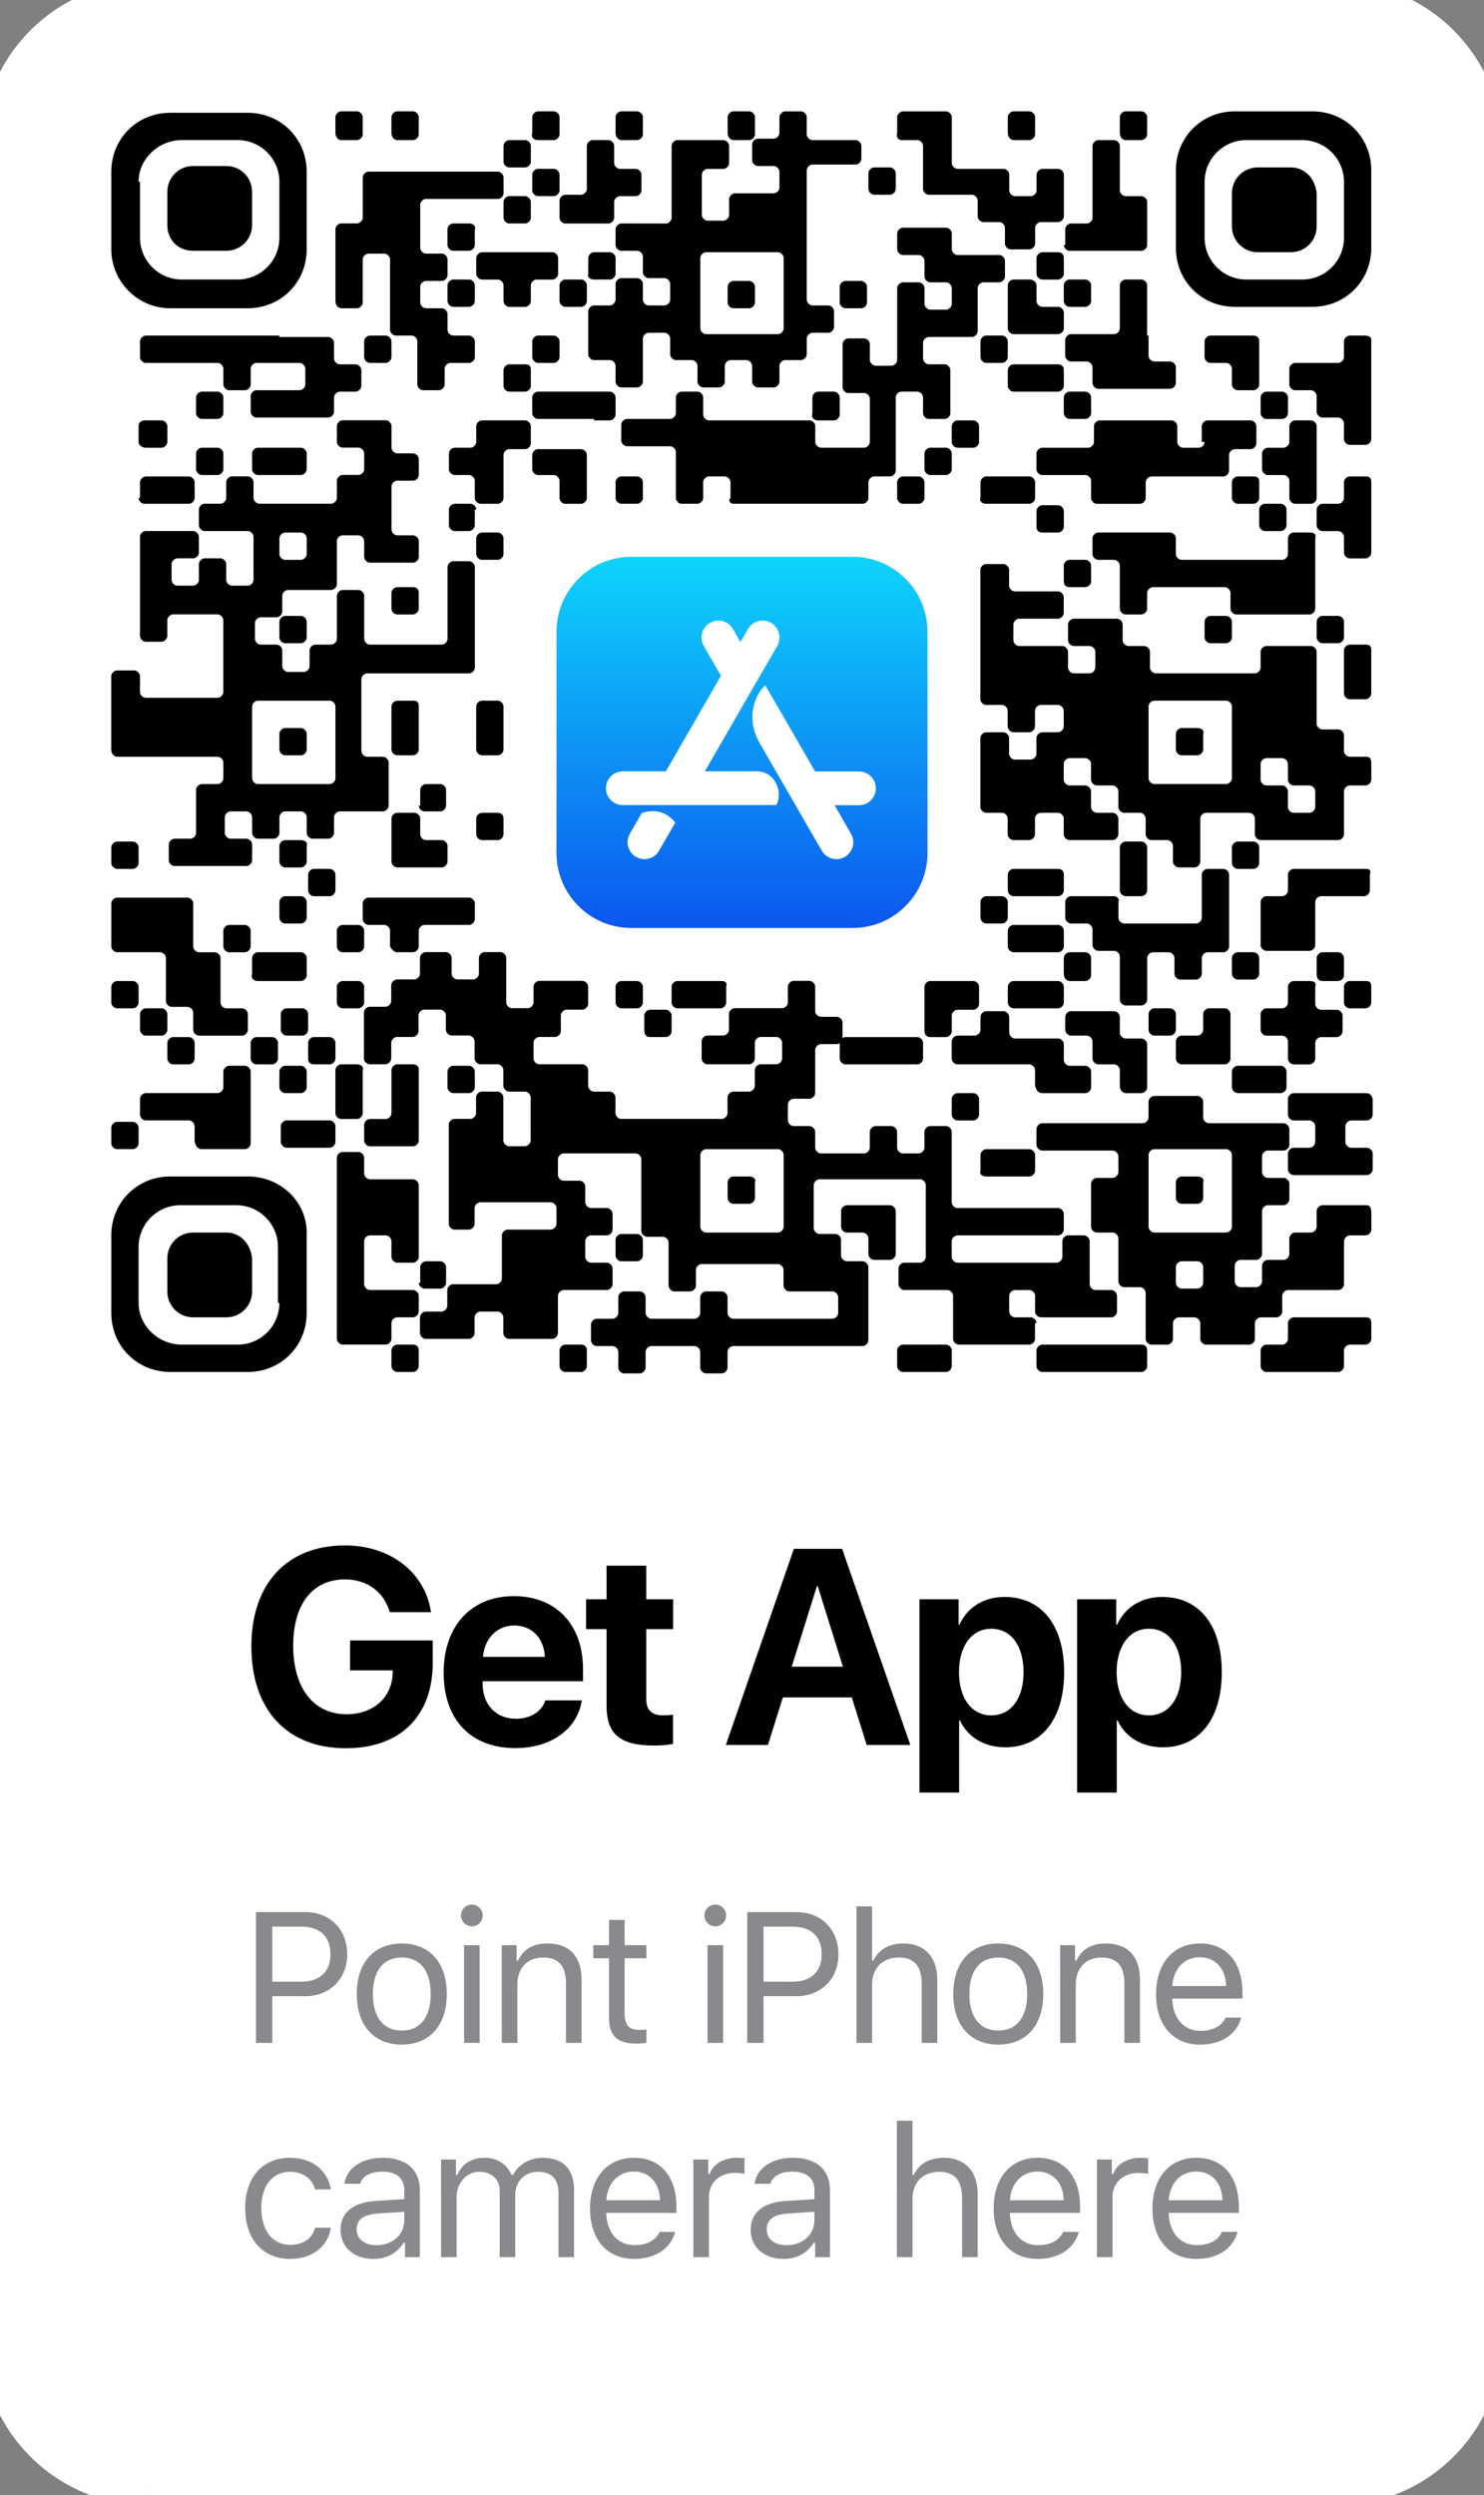 <svg fill="none" height="163" viewBox="0 0 97 163" width="97" xmlns="http://www.w3.org/2000/svg" xmlns:xlink="http://www.w3.org/1999/xlink"><rect x="0" y="0" width="97" height="163" fill="#808080" stroke="none"/><linearGradient id="a" gradientUnits="userSpaceOnUse" x1="48.498" x2="48.498" y1="36.375" y2="60.625"><stop offset="0" stop-color="#0ed4fc"/><stop offset="1" stop-color="#0c57ef"/></linearGradient><path d="m0 9.7c0-5.357 4.343-9.7 9.7-9.7h77.6c5.357 0 9.7 4.343 9.7 9.7v143.075c0 5.357-4.343 9.7-9.7 9.7h-77.6c-5.357 0-9.7-4.343-9.7-9.7z" fill="#fff"/><path d="m28.284 108.618v-1.447h-5.399v1.954h2.788l-.009.204c-.053 1.589-1.27 2.664-3.019 2.664-2.131 0-3.481-1.696-3.481-4.476 0-2.726 1.27-4.334 3.384-4.334 1.448 0 2.54.8 2.931 2.141h2.691c-.382-2.594-2.638-4.361-5.63-4.361-3.765 0-6.11 2.487-6.11 6.59 0 4.165 2.345 6.66 6.172 6.66 3.57 0 5.684-2.105 5.684-5.595zm7.365 2.469c-.24.728-.968 1.199-1.918 1.199-1.323 0-2.185-.932-2.185-2.291v-.16h6.563v-.79c0-2.895-1.749-4.769-4.52-4.769-2.815 0-4.591 1.971-4.591 5.008 0 3.046 1.758 4.92 4.689 4.92 2.353 0 4.058-1.252 4.343-3.117zm-2.034-4.893c1.155 0 1.945.835 1.998 2.051h-4.041c.089-1.19.906-2.051 2.042-2.051zm6.033-3.908v2.194h-1.341v1.954h1.341v5c0 1.856.87 2.602 3.108 2.602.524 0 .968-.045 1.234-.107v-1.909c-.16.026-.4.044-.63.044-.764 0-1.119-.346-1.119-1.075v-4.555h1.758v-1.954h-1.758v-2.194zm17.003 11.714h2.851l-4.458-12.815h-3.153l-4.449 12.815h2.753l.977-3.108h4.503zm-3.259-10.364h.062l1.643 5.249h-3.348zm12.267.693c-1.377 0-2.433.693-2.948 1.812h-.053v-1.661h-2.558v12.628h2.593v-4.707h.053c.506 1.075 1.572 1.75 2.957 1.75 2.38 0 3.854-1.847 3.854-4.911 0-3.073-1.483-4.911-3.899-4.911zm-.87 7.735c-1.27 0-2.105-1.101-2.105-2.824 0-1.705.835-2.833 2.105-2.833 1.297 0 2.114 1.11 2.114 2.833 0 1.732-.817 2.824-2.114 2.824zm11.174-7.735c-1.377 0-2.433.693-2.948 1.812h-.053v-1.661h-2.558v12.628h2.593v-4.707h.053c.506 1.075 1.572 1.75 2.957 1.75 2.38 0 3.854-1.847 3.854-4.911 0-3.073-1.483-4.911-3.899-4.911zm-.87 7.735c-1.27 0-2.105-1.101-2.105-2.824 0-1.705.835-2.833 2.105-2.833 1.297 0 2.114 1.11 2.114 2.833 0 1.732-.817 2.824-2.114 2.824z" fill="#000"/><path d="m16.733 124.919v8.543h1.066v-3.049h2.149c1.605 0 2.747-1.13 2.747-2.729 0-1.628-1.119-2.765-2.735-2.765zm1.066.948h1.883c1.237 0 1.918.645 1.918 1.817 0 1.131-.705 1.782-1.918 1.782h-1.883zm8.463 7.708c1.818 0 2.942-1.255 2.942-3.304 0-2.054-1.125-3.303-2.942-3.303s-2.942 1.249-2.942 3.303c0 2.049 1.125 3.304 2.942 3.304zm0-.918c-1.208 0-1.889-.876-1.889-2.386 0-1.515.681-2.386 1.889-2.386s1.889.871 1.889 2.386c0 1.51-.681 2.386-1.889 2.386zm4.579-6.808c.391 0 .711-.32.711-.711 0-.39-.32-.71-.711-.71-.391 0-.71.32-.71.71 0 .391.32.711.71.711zm-.509 7.613h1.018v-6.382h-1.018zm2.466 0h1.018v-3.777c0-1.119.657-1.8 1.675-1.8 1.018 0 1.504.545 1.504 1.694v3.883h1.018v-4.132c0-1.516-.799-2.362-2.232-2.362-.977 0-1.599.414-1.918 1.119h-.095v-1.007h-.971zm7.012-8.034v1.652h-1.03v.853h1.03v3.872c0 1.219.527 1.705 1.841 1.705.201 0 .397-.024.598-.059v-.859c-.189.018-.29.024-.474.024-.663 0-.947-.32-.947-1.072v-3.611h1.421v-.853h-1.421v-1.652zm6.944.421c.391 0 .71-.32.71-.711 0-.39-.32-.71-.71-.71-.391 0-.711.32-.711.71 0 .391.32.711.711.711zm-.509 7.613h1.018v-6.382h-1.018zm2.596-8.543v8.543h1.066v-3.049h2.149c1.604 0 2.747-1.13 2.747-2.729 0-1.628-1.119-2.765-2.735-2.765zm1.066.948h1.883c1.237 0 1.918.645 1.918 1.817 0 1.131-.705 1.782-1.918 1.782h-1.883zm6.077 7.595h1.018v-3.777c0-1.077.628-1.8 1.77-1.8.965 0 1.474.563 1.474 1.694v3.883h1.018v-4.132c0-1.498-.853-2.362-2.202-2.362-.977 0-1.646.414-1.966 1.119h-.095v-3.541h-1.018zm9.268.113c1.817 0 2.942-1.255 2.942-3.304 0-2.054-1.125-3.303-2.942-3.303-1.818 0-2.942 1.249-2.942 3.303 0 2.049 1.125 3.304 2.942 3.304zm0-.918c-1.208 0-1.889-.876-1.889-2.386 0-1.515.681-2.386 1.889-2.386 1.208 0 1.889.871 1.889 2.386 0 1.51-.681 2.386-1.889 2.386zm4.046.805h1.018v-3.777c0-1.119.657-1.8 1.675-1.8s1.504.545 1.504 1.694v3.883h1.018v-4.132c0-1.516-.799-2.362-2.232-2.362-.977 0-1.599.414-1.918 1.119h-.095v-1.007h-.971zm10.813-1.651c-.266.562-.823.864-1.646.864-1.083 0-1.788-.799-1.841-2.06v-.048h4.588v-.39c0-1.984-1.048-3.209-2.771-3.209-1.752 0-2.877 1.302-2.877 3.309 0 2.019 1.107 3.298 2.877 3.298 1.397 0 2.392-.675 2.688-1.764zm-1.681-3.943c1.012 0 1.687.746 1.711 1.876h-3.517c.077-1.13.787-1.876 1.806-1.876zm-56.803 15.166c-.178-1.137-1.125-2.066-2.676-2.066-1.788 0-2.925 1.29-2.925 3.28 0 2.03 1.143 3.327 2.931 3.327 1.533 0 2.487-.864 2.67-2.037h-1.03c-.19.723-.787 1.119-1.646 1.119-1.137 0-1.871-.935-1.871-2.409 0-1.445.722-2.363 1.871-2.363.918 0 1.48.515 1.646 1.149zm2.785 4.541c.853 0 1.551-.373 1.966-1.054h.095v.941h.971v-4.369c0-1.326-.87-2.125-2.427-2.125-1.362 0-2.368.675-2.504 1.699h1.03c.142-.503.675-.793 1.439-.793.953 0 1.445.432 1.445 1.219v.58l-1.841.113c-1.486.089-2.327.746-2.327 1.888 0 1.167.918 1.901 2.155 1.901zm.19-.894c-.74 0-1.291-.379-1.291-1.03 0-.64.426-.977 1.397-1.042l1.717-.113v.586c0 .912-.776 1.599-1.823 1.599zm4.23.781h1.018v-3.954c0-.9.645-1.623 1.48-1.623.805 0 1.332.486 1.332 1.244v4.333h1.018v-4.102c0-.812.592-1.475 1.48-1.475.9 0 1.344.462 1.344 1.404v4.173h1.018v-4.41c0-1.338-.728-2.084-2.031-2.084-.882 0-1.61.444-1.954 1.119h-.095c-.296-.663-.9-1.119-1.764-1.119-.853 0-1.492.408-1.782 1.119h-.095v-1.007h-.971zm14.283-1.651c-.266.562-.823.864-1.646.864-1.083 0-1.788-.799-1.841-2.06v-.048h4.588v-.39c0-1.984-1.048-3.209-2.771-3.209-1.752 0-2.877 1.302-2.877 3.309 0 2.019 1.107 3.298 2.877 3.298 1.397 0 2.392-.675 2.688-1.764zm-1.681-3.943c1.012 0 1.687.746 1.711 1.876h-3.517c.077-1.13.787-1.876 1.806-1.876zm3.886 5.594h1.018v-3.954c0-.9.705-1.552 1.675-1.552.201 0 .568.036.651.06v-1.019c-.13-.017-.343-.029-.509-.029-.847 0-1.581.438-1.77 1.059h-.095v-.947h-.971zm5.899.113c.853 0 1.551-.373 1.966-1.054h.095v.941h.971v-4.369c0-1.326-.87-2.125-2.427-2.125-1.362 0-2.368.675-2.504 1.699h1.03c.142-.503.675-.793 1.439-.793.953 0 1.445.432 1.445 1.219v.58l-1.841.113c-1.486.089-2.327.746-2.327 1.888 0 1.167.918 1.901 2.155 1.901zm.189-.894c-.74 0-1.291-.379-1.291-1.03 0-.64.426-.977 1.397-1.042l1.717-.113v.586c0 .912-.776 1.599-1.823 1.599zm7.216.781h1.018v-3.777c0-1.077.628-1.8 1.77-1.8.965 0 1.474.563 1.474 1.694v3.883h1.018v-4.132c0-1.498-.853-2.362-2.202-2.362-.977 0-1.646.414-1.966 1.119h-.095v-3.541h-1.018zm10.873-1.651c-.266.562-.823.864-1.646.864-1.083 0-1.788-.799-1.841-2.06v-.048h4.588v-.39c0-1.984-1.048-3.209-2.771-3.209-1.752 0-2.877 1.302-2.877 3.309 0 2.019 1.107 3.298 2.877 3.298 1.397 0 2.392-.675 2.688-1.764zm-1.681-3.943c1.012 0 1.687.746 1.711 1.876h-3.517c.077-1.13.787-1.876 1.806-1.876zm3.886 5.594h1.018v-3.954c0-.9.705-1.552 1.675-1.552.201 0 .568.036.651.06v-1.019c-.13-.017-.343-.029-.509-.029-.847 0-1.581.438-1.77 1.059h-.095v-.947h-.971zm8.173-1.651c-.266.562-.823.864-1.646.864-1.083 0-1.788-.799-1.841-2.06v-.048h4.588v-.39c0-1.984-1.048-3.209-2.771-3.209-1.752 0-2.877 1.302-2.877 3.309 0 2.019 1.107 3.298 2.877 3.298 1.397 0 2.392-.675 2.688-1.764zm-1.681-3.943c1.012 0 1.687.746 1.711 1.876h-3.517c.077-1.13.787-1.876 1.806-1.876z" fill="#3c3c43" fill-opacity=".6"/><g fill="#000"><path d="m22.3 9.153h1.033c.188 0 .376-.188.376-.376v-1.127c0-.188-.188-.376-.376-.376h-1.033c-.188 0-.376.188-.376.376v1.033c0 .282.188.47.376.47z"/><path d="m25.962 9.153h1.033c.188 0 .376-.188.376-.376v-1.127c0-.188-.188-.376-.376-.376h-1.033c-.188 0-.376.188-.376.376v1.033c0 .282.188.47.376.47z"/><path d="m35.165 9.153h1.033c.188 0 .376-.188.376-.376v-1.127c0-.188-.188-.376-.376-.376h-1.033c-.188 0-.376.188-.376.376v1.033c-.094.282.094.47.376.47z"/><path d="m40.612 9.153h1.033c.188 0 .376-.188.376-.376v-1.127c0-.188-.188-.376-.376-.376h-1.033c-.188 0-.376.188-.376.376v1.033c0 .282.188.47.376.47z"/><path d="m47.937 9.153h1.033c.188 0 .376-.188.376-.376v-1.127c0-.188-.188-.376-.376-.376h-1.033c-.188 0-.376.188-.376.376v1.033c0 .282.188.47.376.47z"/><path d="m58.924 9.153h1.033c.188 0 .376.188.376.376v1.409 1.409c0 .188.188.376.376.376h1.409 1.409c.188 0 .376.188.376.376v1.033c0 .188.188.376.376.376h1.033c.188 0 .376.188.376.376v1.033c0 .188.188.376.376.376h1.221c.188 0 .376-.188.376-.376v-1.033c0-.188.188-.376.376-.376h1.127c.188 0 .376-.188.376-.376v-1.315-.376-1.033c0-.188-.188-.376-.376-.376h-1.033c-.188 0-.376.188-.376.376v1.033c0 .188-.188.376-.376.376h-1.033c-.188 0-.376-.188-.376-.376v-1.033c0-.188-.188-.376-.376-.376h-1.409-1.596c-.188 0-.376-.188-.376-.376v-1.502-1.502c0-.188-.188-.376-.376-.376h-1.409-.376-1.033c-.188 0-.376.188-.376.376v1.033c-.094.282.094.47.282.47z"/><path d="m66.249 9.153h1.033c.188 0 .376-.188.376-.376v-1.127c0-.188-.188-.376-.376-.376h-1.033c-.188 0-.376.188-.376.376v1.033c0 .282.188.47.376.47z"/><path d="m73.573 9.153h1.033c.188 0 .376-.188.376-.376v-1.127c0-.188-.188-.376-.376-.376h-1.033c-.188 0-.376.188-.376.376v1.033c0 .282.188.47.376.47z"/><path d="m33.288 10.939h1.033c.188 0 .376-.188.376-.376v-1.033c0-.188-.188-.376-.376-.376h-1.033c-.188 0-.376.188-.376.376v1.033c0 .188.188.376.376.376z"/><path d="m36.198 12.814c.188 0 .376-.188.376-.376v-1.033c0-.188-.188-.376-.376-.376h-1.033c-.188 0-.376.188-.376.376v1.033c0 .188.188.376.376.376z"/><path d="m56.764 12.346c0 .188.188.376.376.376h1.033c.188 0 .376-.188.376-.376v-1.033c0-.188-.188-.376-.376-.376h-1.033c-.188 0-.376.188-.376.376z"/><path d="m34.321 14.6c.188 0 .376-.188.376-.376v-1.033c0-.188-.188-.376-.376-.376h-1.033c-.188 0-.376.188-.376.376v1.033c0 .188.188.376.376.376z"/><path d="m36.574 14.226c0 .188.188.376.376.376h1.409 1.409c.188 0 .376-.188.376-.376v-1.033c0-.188.188-.376.376-.376h1.033c.188 0 .376-.188.376-.376v-1.033c0-.188-.188-.376-.376-.376h-1.033c-.188 0-.376-.188-.376-.376v-1.127c0-.188-.188-.376-.376-.376h-1.033c-.188 0-.376.188-.376.376v1.409 1.409c0 .188-.188.376-.376.376h-1.033c-.188 0-.376.188-.376.376z"/><path d="m30.657 14.599h-1.033c-.188 0-.376.188-.376.376v1.033c0 .188.188.376.376.376h1.033c.188 0 .376-.188.376-.376v-1.033c.094-.188-.094-.376-.376-.376z"/><path d="m41.645 14.6h-1.033c-.188 0-.376.188-.376.376v1.033c0 .188.188.376.376.376h1.033c.188 0 .376.188.376.376v1.033c0 .188.188.376.376.376h1.033c.188 0 .376.188.376.376v1.033c0 .188-.188.376-.376.376h-1.033c-.188 0-.376-.188-.376-.376v-1.033c0-.188-.188-.376-.376-.376h-1.033c-.188 0-.376.188-.376.376v1.033c0 .188-.188.376-.376.376h-1.033c-.188 0-.376.188-.376.376v1.409 1.409c0 .188.188.376.376.376h1.033c.188 0 .376.188.376.376v1.033c0 .188.188.376.376.376h1.033c.188 0 .376-.188.376-.376v-1.409-1.409c0-.188.188-.376.376-.376h1.033c.188 0 .376.188.376.376v1.033c0 .188.188.376.376.376h1.033c.188 0 .376.188.376.376v1.033c0 .188.188.376.376.376h1.033c.188 0 .376-.188.376-.376v-1.033c0-.188.188-.376.376-.376h1.033c.188 0 .376.188.376.376v1.033c0 .188.188.376.376.376h1.033c.188 0 .376-.188.376-.376v-1.033c0-.188.188-.376.376-.376h1.033c.188 0 .376-.188.376-.376v-1.033c0-.188.188-.376.376-.376h1.033c.188 0 .376-.188.376-.376v-1.033c0-.188-.188-.376-.376-.376h-1.033c-.188 0-.376-.188-.376-.376v-1.409-1.878-1.878-1.878-1.409c0-.188.188-.376.376-.376h1.409.376 1.033c.188 0 .376-.188.376-.376v-.845c0-.188-.188-.376-.376-.376h-1.409-1.409c-.188 0-.376-.188-.376-.376v-1.127c0-.188-.188-.376-.376-.376h-1.033c-.188 0-.376.188-.376.376v1.033c0 .188-.188.376-.376.376h-1.033c-.188 0-.376.188-.376.376v1.033c0 .188.188.376.376.376h1.033c.188 0 .376.188.376.376v1.033c0 .188-.188.376-.376.376h-1.127-1.409c-.188 0-.376.188-.376.376v1.033c0 .188-.188.376-.376.376h-1.033c-.188 0-.376-.188-.376-.376v-1.221-1.409c0-.188.188-.376.376-.376h1.033c.188 0 .376-.188.376-.376v-1.127c0-.188-.188-.376-.376-.376h-1.597-1.409c-.188 0-.376.188-.376.376v1.409 1.878 1.409c0 .188-.188.376-.376.376h-1.409zm5.916 1.878h1.878 1.409c.188 0 .376.188.376.376v1.409 1.784 1.409c0 .188-.188.376-.376.376h-1.409-1.878-1.409c-.188 0-.376-.188-.376-.376v-1.409-1.784-1.409c0-.188.188-.376.376-.376z"/><path d="m69.535 16.01c0 .188.188.376.376.376h1.409 1.878 1.409c.188 0 .376-.188.376-.376v-1.409-1.409c0-.188-.188-.376-.376-.376h-1.033c-.188 0-.376-.188-.376-.376v-1.502-.376-1.033c0-.188-.188-.376-.376-.376h-1.033c-.188 0-.376.188-.376.376v1.409 1.878 1.409c0 .188-.188.376-.376.376h-1.033c-.188 0-.376.188-.376.376v1.033z"/><path d="m32.536 16.479h-1.033c-.188 0-.376.188-.376.376v1.033c0 .188.188.376.376.376h1.033c.188 0 .376.188.376.376v1.033c0 .188.188.376.376.376h1.033c.188 0 .376-.188.376-.376v-1.033c0-.188.188-.376.376-.376h1.033c.188 0 .376-.188.376-.376v-1.033c0-.188-.188-.376-.376-.376h-1.409-1.784z"/><path d="m38.828 18.263h1.033c.188 0 .376-.188.376-.376v-1.033c0-.188-.188-.376-.376-.376h-1.033c-.188 0-.376.188-.376.376v1.033c-.094.188.094.376.376.376z"/><path d="m69.16 16.479h-1.033c-.188 0-.376.188-.376.376v1.033c0 .188.188.376.376.376h1.033c.188 0 .376-.188.376-.376v-1.033c0-.282-.188-.376-.376-.376z"/><path d="m22.3 20.14h1.033c.188 0 .376-.188.376-.376v-1.409-1.409c0-.188.188-.376.376-.376h1.033c.188 0 .376.188.376.376v1.409 1.784 1.409c0 .188.188.376.376.376h1.033c.188 0 .376.188.376.376v1.409 1.409c0 .188.188.376.376.376h1.033c.188 0 .376-.188.376-.376v-1.033c0-.188.188-.376.376-.376h1.221c.188 0 .376-.188.376-.376v-1.033c0-.188-.188-.376-.376-.376h-1.033c-.188 0-.376-.188-.376-.376v-1.033c0-.188-.188-.376-.376-.376h-1.033c-.188 0-.376-.188-.376-.376v-1.033c0-.188.188-.376.376-.376h1.033c.188 0 .376-.188.376-.376v-1.033c0-.188-.188-.376-.376-.376h-1.033c-.188 0-.376-.188-.376-.376v-1.409-1.409c0-.188.188-.376.376-.376h1.409 1.878.376 1.033c.188 0 .376-.188.376-.376v-1.033c0-.188-.188-.376-.376-.376h-1.409-1.878-1.878-1.878-1.409c-.188 0-.376.188-.376.376v1.221 1.409c0 .188-.188.376-.376.376h-1.033c-.188 0-.376.188-.376.376v1.409 1.878 1.409c0 .282.188.469.376.469z"/><path d="m29.249 19.67c0 .188.188.376.376.376h1.033c.188 0 .376-.188.376-.376v-1.033c0-.188-.188-.376-.376-.376h-1.033c-.188 0-.376.188-.376.376z"/><path d="m36.574 19.67c0 .188.188.376.376.376h1.033c.188 0 .376-.188.376-.376v-1.033c0-.188-.188-.376-.376-.376h-1.033c-.188 0-.376.188-.376.376z"/><path d="m47.937 20.141h1.033c.188 0 .376-.188.376-.376v-1.033c0-.188-.188-.376-.376-.376h-1.033c-.188 0-.376.188-.376.376v1.033c0 .188.188.376.376.376z"/><path d="m55.261 20.141h1.033c.188 0 .376-.188.376-.376v-1.033c0-.188-.188-.376-.376-.376h-1.033c-.188 0-.376.188-.376.376v1.033c0 .188.188.376.376.376z"/><path d="m67.282 18.261h-1.033c-.188 0-.376.188-.376.376v1.409 1.409c0 .188.188.376.376.376h1.409.376 1.127c.188 0 .376-.188.376-.376v-1.033c0-.188-.188-.376-.376-.376h-1.033c-.188 0-.376-.188-.376-.376v-1.033c0-.188-.188-.376-.469-.376z"/><path d="m69.535 19.67c0 .188.188.376.376.376h1.033c.188 0 .376-.188.376-.376v-1.033c0-.188-.188-.376-.376-.376h-1.033c-.188 0-.376.188-.376.376z"/><path d="m18.262 21.924h-1.878-1.784-1.878-1.878-.282-1.033c-.188 0-.376.188-.376.376v1.033c0 .188.188.376.376.376h1.409 1.878 1.409c.188 0 .376.188.376.376v1.033c0 .188.188.376.376.376h1.033c.188 0 .376-.188.376-.376v-1.033c0-.188.188-.376.376-.376h1.409 1.409c.188 0 .376.188.376.376v1.033c0 .188-.188.376-.376.376h-1.409-.376-1.033c-.188 0-.376.188-.376.376v1.033c0 .188.188.376.376.376h1.409 1.878 1.409c.188 0 .376-.188.376-.376v-.939c0-.188.188-.376.376-.376h1.033c.188 0 .376-.188.376-.376v-1.033c0-.188-.188-.376-.376-.376h-1.033c-.188 0-.376-.188-.376-.376v-1.033c0-.188-.188-.376-.376-.376h-1.409-1.784z"/><path d="m25.211 21.924h-1.033c-.188 0-.376.188-.376.376v1.033c0 .188.188.376.376.376h1.033c.188 0 .376-.188.376-.376v-1.033c0-.188-.188-.376-.376-.376z"/><path d="m36.198 21.924h-1.033c-.188 0-.376.188-.376.376v1.033c0 .188.188.376.376.376h1.033c.188 0 .376-.188.376-.376v-1.033c0-.188-.188-.376-.376-.376z"/><path d="m65.872 22.299c0-.188-.188-.376-.376-.376h-1.033c-.188 0-.376.188-.376.376v1.033c0 .188.188.376.376.376h1.033c.188 0 .376-.188.376-.376z"/><path d="m74.981 21.924v-1.878-.376-1.033c0-.188-.188-.376-.376-.376h-1.033c-.188 0-.376.188-.376.376v1.409 1.409c0 .188-.188.376-.376.376h-1.409-.376-1.033c-.188 0-.376.188-.376.376v1.033c0 .188.188.376.376.376h1.033c.188 0 .376.188.376.376v1.033c0 .188.188.376.376.376h1.409 1.878.376 1.033c.188 0 .376-.188.376-.376v-1.033c0-.188-.188-.376-.376-.376h-1.033c-.188 0-.376-.188-.376-.376v-1.315z"/><path d="m81.93 21.924h-1.409-.376-1.033c-.188 0-.376.188-.376.376v1.033c0 .188.188.376.376.376h1.033c.188 0 .376.188.376.376v1.033c0 .188.188.376.376.376h1.033c.188 0 .376-.188.376-.376v-1.409-1.409c0-.188-.094-.376-.376-.376z"/><path d="m89.255 21.924h-1.033c-.188 0-.376.188-.376.376v1.033c0 .188-.188.376-.376.376h-1.409-.376-1.033c-.188 0-.376.188-.376.376v1.033c0 .188.188.376.376.376h1.033c.188 0 .376.188.376.376v1.033c0 .188.188.376.376.376h1.033c.188 0 .376.188.376.376v1.033c0 .188.188.376.376.376h1.033c.188 0 .376-.188.376-.376v-1.409-1.878-1.878-.376-1.033s-.094-.188-.376-.188z"/><path d="m34.321 23.803h-1.033c-.188 0-.376.188-.376.376v1.033c0 .188.188.376.376.376h1.033c.188 0 .376-.188.376-.376v-1.033c0-.282-.094-.376-.376-.376z"/><path d="m69.16 23.803h-1.409-.469-1.033c-.188 0-.376.188-.376.376v1.033c0 .188.188.376.376.376h1.409.376 1.127c.188 0 .376-.188.376-.376v-1.033c0-.282-.188-.376-.376-.376z"/><path d="m14.6 25.961c0-.188-.188-.376-.376-.376h-1.033c-.188 0-.376.188-.376.376v1.033c0 .188.188.376.376.376h1.033c.188 0 .376-.188.376-.376z"/><path d="m38.827 27.464h1.033c.188 0 .376-.188.376-.376v-1.127c0-.188-.188-.376-.376-.376h-1.409-1.878-.376-1.033c-.188 0-.376.188-.376.376v1.033c0 .188.188.376.376.376h1.409 1.878.376z"/><path d="m53.477 27.464h1.033c.188 0 .376-.188.376-.376v-1.127c0-.188-.188-.376-.376-.376h-1.033c-.188 0-.376.188-.376.376v1.033c-.094.282.094.469.376.469z"/><path d="m69.535 26.994c0 .188.188.376.376.376h1.033c.188 0 .376-.188.376-.376v-1.033c0-.188-.188-.376-.376-.376h-1.033c-.188 0-.376.188-.376.376z"/><path d="m83.809 25.586h-1.033c-.188 0-.376.188-.376.376v1.033c0 .188.188.376.376.376h1.033c.188 0 .376-.188.376-.376v-1.033c0-.188-.188-.376-.376-.376z"/><path d="m9.529 29.249h1.033c.188 0 .376-.188.376-.376v-1.033c0-.188-.188-.376-.376-.376h-1.033c-.282 0-.47.094-.47.376v1.033c0 .188.188.376.47.376z"/><path d="m63.995 27.841c0-.188-.188-.376-.376-.376h-1.033c-.188 0-.376.188-.376.376v1.033c0 .188.188.376.376.376h1.033c.188 0 .376-.188.376-.376z"/><path d="m78.738 28.874c0 .188-.188.376-.376.376h-1.033c-.188 0-.376-.188-.376-.376v-1.033c0-.188-.188-.376-.376-.376h-1.409-1.878-1.409c-.188 0-.376.188-.376.376v1.033c0 .188-.188.376-.376.376h-1.409-.563-1.033c-.188 0-.376.188-.376.376v1.033c0 .188.188.376.376.376h1.409 1.409c.188 0 .376.188.376.376v1.127c0 .188.188.376.376.376h1.409 1.409c.188 0 .376-.188.376-.376v-1.033c0-.188.188-.376.376-.376h1.409 1.878 1.409c.188 0 .376-.188.376-.376v-1.033c0-.188.188-.376.376-.376h1.033c.188 0 .376-.188.376-.376v-1.127c0-.188-.188-.376-.376-.376h-1.409-1.409c-.188 0-.376.188-.376.376v1.033z"/><path d="m14.224 29.248h-1.033c-.188 0-.376.188-.376.376v1.033c0 .188.188.376.376.376h1.033c.188 0 .376-.188.376-.376v-1.033c0-.188-.188-.376-.376-.376z"/><path d="m18.262 29.248h-.376-1.033c-.188 0-.376.188-.376.376v1.033c0 .188.188.376.376.376h1.409.376 1.033c.188 0 .376-.188.376-.376v-1.033c0-.188-.188-.376-.376-.376z"/><path d="m61.835 29.248h-1.033c-.188 0-.376.188-.376.376v1.033c0 .188.188.376.376.376h1.033c.188 0 .376-.188.376-.376v-1.033c0-.188-.188-.376-.376-.376z"/><path d="m9.059 32.536c0 .188.188.376.376.376h1.502.376 1.033c.188 0 .376-.188.376-.376v-1.033c0-.188-.188-.376-.376-.376h-1.409-.376-1.033c-.188 0-.376.188-.376.376v1.033z"/><path d="m32.912 31.127v-1.409c0-.188.188-.376.376-.376h1.033c.188 0 .376-.188.376-.376v-1.127c0-.188-.188-.376-.376-.376h-1.409-1.409c-.188 0-.376.188-.376.376v1.033c0 .188-.188.376-.376.376h-1.033c-.188 0-.376.188-.376.376v1.033c0 .188.188.376.376.376h.939c.188 0 .376.188.376.376v1.127c0 .188.188.376.376.376h1.127c.188 0 .376-.188.376-.376z"/><path d="m36.949 32.913h1.033c.188 0 .376-.188.376-.376v-1.409-1.409c0-.188-.188-.376-.376-.376h-1.409-.376-1.033c-.188 0-.376.188-.376.376v.939c0 .188.188.376.376.376h1.033c.188 0 .376.188.376.376v1.127c0 .188.188.376.376.376z"/><path d="m40.612 32.911h1.033c.188 0 .376-.188.376-.376v-1.033c0-.188-.188-.376-.376-.376h-1.033c-.188 0-.376.188-.376.376v1.033c0 .188.188.376.376.376z"/><path d="m47.937 32.911h1.502 1.878 1.784 1.878 1.409c.188 0 .376-.188.376-.376v-1.033c0-.188.188-.376.376-.376h1.033c.188 0 .376-.188.376-.376v-1.409-1.784-1.596c0-.188.188-.376.376-.376h1.033c.188 0 .376.188.376.376v1.033c0 .188.188.376.376.376h1.033c.188 0 .376-.188.376-.376v-1.409-1.409c0-.188-.188-.376-.376-.376h-1.033c-.188 0-.376-.188-.376-.376v-1.033c0-.188.188-.376.376-.376h1.409 1.409c.188 0 .376-.188.376-.376v-1.409-1.409c0-.188.188-.376.376-.376h1.033c.188 0 .376-.188.376-.376v-1.033c0-.188-.188-.376-.376-.376h-1.409-1.315c-.188 0-.376-.188-.376-.376v-1.033c0-.188-.188-.376-.376-.376h-1.409-.376-1.033c-.188 0-.376.188-.376.376v1.033c0 .188.188.376.376.376h1.033c.188 0 .376.188.376.376v1.033c0 .188.188.376.376.376h1.033c.188 0 .376.188.376.376v1.033c0 .188-.188.376-.376.376h-1.033c-.188 0-.376-.188-.376-.376v-1.033c0-.188-.188-.376-.376-.376h-1.033c-.188 0-.376.188-.376.376v1.409 1.878 1.409c0 .188-.188.376-.376.376h-1.033c-.188 0-.376-.188-.376-.376v-1.033c0-.188-.188-.376-.376-.376h-1.033c-.188 0-.376.188-.376.376v1.409 1.409c0 .188.188.376.376.376h1.033c.188 0 .376.188.376.376v1.409 1.409c0 .188-.188.376-.376.376h-1.409-1.409c-.188 0-.376-.188-.376-.376v-1.033c0-.188-.188-.376-.376-.376h-1.409-1.878-1.878-1.409c-.188 0-.376-.188-.376-.376v-1.127c0-.188-.188-.376-.376-.376h-1.033c-.188 0-.376.188-.376.376v1.033c0 .188-.188.376-.376.376h-1.409-.376-1.033c-.188 0-.376.188-.376.376v1.033c0 .188.188.376.376.376h1.409 1.409c.188 0 .376.188.376.376v1.409 1.596c0 .188.188.376.376.376h1.033c.188 0 .376-.188.376-.376v-1.033c0-.188.188-.376.376-.376h1.033c.188 0 .376.188.376.376v1.033c-.188.188 0 .376.188.376z"/><path d="m60.426 31.503c0-.188-.188-.376-.376-.376h-1.033c-.188 0-.376.188-.376.376v1.033c0 .188.188.376.376.376h1.033c.188 0 .376-.188.376-.376z"/><path d="m64.464 32.911h1.409.376 1.033c.188 0 .376-.188.376-.376v-1.033c0-.188-.188-.376-.376-.376h-1.409-.376-1.033c-.188 0-.376.188-.376.376v1.033c-.094.188.094.376.376.376z"/><path d="m81.931 31.127h-1.033c-.188 0-.376.188-.376.376v1.033c0 .188.188.376.376.376h1.033c.188 0 .376-.188.376-.376v-1.033c0-.282-.094-.376-.376-.376z"/><path d="m86.063 31.127v-1.878-.376-1.033c0-.188-.188-.376-.376-.376h-1.033c-.188 0-.376.188-.376.376v1.033c0 .188-.188.376-.376.376h-1.033c-.188 0-.376.188-.376.376v1.033c0 .188.188.376.376.376h1.033c.188 0 .376.188.376.376v1.127c0 .188.188.376.376.376h1.033c.188 0 .376-.188.376-.376z"/><path d="m89.256 31.127h-1.033c-.188 0-.376.188-.376.376v1.033c0 .188-.188.376-.376.376h-1.033c-.188 0-.376.188-.376.376v1.033c0 .188.188.376.376.376h1.033c.188 0 .376.188.376.376v1.033c0 .188.188.376.376.376h1.033c.188 0 .376-.188.376-.376v-1.409-1.878-.282-1.033c0-.282-.094-.376-.376-.376z"/><path d="m31.128 33.286c0-.188-.188-.376-.376-.376h-1.033c-.188 0-.376.188-.376.376v1.033c0 .188.188.376.376.376h.939c.188 0 .376-.188.376-.376v-1.033z"/><path d="m68.127 34.791h1.033c.188 0 .376-.188.376-.376v-1.033c0-.188-.188-.376-.376-.376h-1.033c-.188 0-.376.188-.376.376v1.033c0 .188.094.376.376.376z"/><path d="m82.306 34.319c0 .188.188.376.376.376h1.033c.188 0 .376-.188.376-.376v-1.033c0-.188-.188-.376-.376-.376h-1.033c-.188 0-.376.188-.376.376z"/><path d="m32.911 35.165c0-.188-.188-.376-.376-.376h-1.033c-.188 0-.376.188-.376.376v1.033c0 .188.188.376.376.376h1.033c.188 0 .376-.188.376-.376z"/><path d="m85.593 34.789h-1.033c-.188 0-.376.188-.376.376v1.033c0 .188-.188.376-.376.376h-1.502-1.878-1.784-1.409c-.188 0-.376-.188-.376-.376v-1.033c0-.188-.188-.376-.376-.376h-1.409-1.878-.376-1.033c-.188 0-.376.188-.376.376v1.033c0 .188.188.376.376.376h1.033c.188 0 .376.188.376.376v1.409 1.409c0 .188.188.376.376.376h1.033c.188 0 .376-.188.376-.376v-1.033c0-.188.188-.376.376-.376h1.409 1.878 1.409c.188 0 .376.188.376.376v1.033c0 .188.188.376.376.376h1.502 1.878 1.409c.188 0 .376-.188.376-.376v-1.409-1.784-.376-1.033c.094-.282-.094-.376-.376-.376z"/><path d="m69.911 38.357h1.033c.188 0 .376-.188.376-.376v-1.033c0-.188-.188-.376-.376-.376h-1.033c-.188 0-.376.188-.376.376v1.033c0 .282.188.376.376.376z"/><path d="m26.995 38.359h-1.033c-.188 0-.376.188-.376.376v1.033c0 .188.188.376.376.376h1.033c.188 0 .376-.188.376-.376v-1.033c0-.188-.094-.376-.376-.376z"/><path d="m18.638 40.237c-.188 0-.376.188-.376.376v1.033c0 .188.188.376.376.376h1.033c.188 0 .376-.188.376-.376v-1.033c0-.188-.188-.376-.376-.376z"/><path d="m80.146 40.237h-1.033c-.188 0-.376.188-.376.376v1.033c0 .188.188.376.376.376h1.033c.188 0 .376-.188.376-.376v-1.033c0-.188-.188-.376-.376-.376z"/><path d="m86.063 41.645c0 .188.188.376.376.376h1.033c.188 0 .376-.188.376-.376v-1.033c0-.188-.188-.376-.376-.376h-1.033c-.188 0-.376.188-.376.376z"/><path d="m89.255 42.114h-1.033c-.188 0-.376.188-.376.376v1.409 1.409c0 .188.188.376.376.376h1.033c.188 0 .376-.188.376-.376v-1.409-.376-1.033c0-.282-.094-.376-.376-.376z"/><path d="m26.995 45.776h-1.033c-.188 0-.376.188-.376.376v1.409 1.409c0 .188.188.376.376.376h1.033c.188 0 .376-.188.376-.376v-1.409-.376-1.033c0-.282-.094-.376-.376-.376z"/><path d="m7.651 49.439h1.409 1.878 1.878 1.409c.188 0 .376.188.376.376v1.033c0 .188-.188.376-.376.376h-1.033c-.188 0-.376.188-.376.376v1.409 1.409c0 .188-.188.376-.376.376h-1.033c-.188 0-.376.188-.376.376v1.033c0 .188.188.376.376.376h1.409 1.878.376 1.033c.188 0 .376-.188.376-.376v-1.033c0-.188-.188-.376-.376-.376h-1.033c-.188 0-.376-.188-.376-.376v-1.033c0-.188.188-.376.376-.376h1.033c.188 0 .376.188.376.376v1.033c0 .188.188.376.376.376h1.033c.188 0 .376-.188.376-.376v-1.033c0-.188.188-.376.376-.376h1.033c.188 0 .376.188.376.376v1.033c0 .188.188.376.376.376h1.033c.188 0 .376-.188.376-.376v-1.033c0-.188.188-.376.376-.376h1.409 1.409c.188 0 .376-.188.376-.376v-1.409-1.409c0-.188-.188-.376-.376-.376h-1.033c-.188 0-.376-.188-.376-.376v-1.502-1.784-1.409c0-.188.188-.376.376-.376h1.409 1.878 1.878 1.502c.188 0 .376-.188.376-.376v-1.409-1.878-1.878-.376-1.033c0-.188-.188-.376-.376-.376h-1.033c-.188 0-.376.188-.376.376v1.409 1.878 1.409c0 .188-.188.376-.376.376h-1.409-1.878-1.409c-.188 0-.376-.188-.376-.376v-1.409-.376-1.033c0-.188-.188-.376-.376-.376h-1.033c-.188 0-.376.188-.376.376v1.409 1.409c0 .188-.188.376-.376.376h-1.033c-.188 0-.376.188-.376.376v1.033c0 .188-.188.376-.376.376h-1.033c-.188 0-.376-.188-.376-.376v-1.033c0-.188-.188-.376-.376-.376h-1.033c-.188 0-.376-.188-.376-.376v-1.033c0-.188.188-.376.376-.376h1.033c.188 0 .376-.188.376-.376v-1.033c0-.188.188-.376.376-.376h1.409 1.409c.188 0 .376-.188.376-.376v-1.409-1.409c0-.188.188-.376.376-.376h1.033c.188 0 .376.188.376.376v1.033c0 .188.188.376.376.376h1.409.376 1.033c.188 0 .376-.188.376-.376v-1.033c0-.188-.188-.376-.376-.376h-1.033c-.188 0-.376-.188-.376-.376v-1.409-1.409c0-.188.188-.376.376-.376h1.033c.188 0 .376-.188.376-.376v-1.033c0-.188-.188-.376-.376-.376h-1.033c-.188 0-.376-.188-.376-.376v-1.409c0-.188-.188-.376-.376-.376h-1.409-.376-1.033c-.188 0-.376.188-.376.376v1.033c0 .188.188.376.376.376h1.033c.188 0 .376.188.376.376v1.033c0 .188-.188.376-.376.376h-1.033c-.188 0-.376.188-.376.376v1.127c0 .188-.188.376-.376.376h-1.409-1.878-1.409c-.188 0-.376-.188-.376-.376v-1.033c0-.188-.188-.376-.376-.376h-1.033c-.188 0-.376.188-.376.376v1.033c0 .188-.188.376-.376.376h-1.033c-.188 0-.376.188-.376.376v1.033c0 .188.188.376.376.376h1.409 1.409c.188 0 .376.188.376.376v1.409 1.409c0 .188-.188.376-.376.376h-1.033c-.188 0-.376-.188-.376-.376v-1.033c0-.188-.188-.376-.376-.376h-1.033c-.188 0-.376.188-.376.376v1.033c0 .188-.188.376-.376.376h-1.033c-.188 0-.376-.188-.376-.376v-1.033c0-.188.188-.376.376-.376h1.033c.188 0 .376-.188.376-.376v-1.033c0-.188-.188-.376-.376-.376h-1.69-1.409c-.188 0-.376.188-.376.376v1.409 1.784 1.878 1.409c0 .188.188.376.376.376h1.033c.188 0 .376-.188.376-.376v-1.033c0-.188.188-.376.376-.376h1.502 1.409c.188 0 .376.188.376.376v1.409 1.878 1.409c0 .188-.188.376-.376.376h-1.409-1.878-1.409c-.188 0-.376-.188-.376-.376v-1.033c0-.188-.188-.376-.376-.376h-1.127c-.188 0-.376.188-.376.376v1.409 1.972 1.409c0 .282.188.469.376.469zm12.49-3.662h1.409c.188 0 .376.188.376.376v1.409 1.878 1.409c0 .188-.188.376-.376.376h-1.409-1.878-1.409c-.188 0-.376-.188-.376-.376v-1.409-1.878-1.409c0-.188.188-.376.376-.376h1.409zm-.469-10.987c.188 0 .376.188.376.376v1.033c0 .188-.188.376-.376.376h-1.033c-.188 0-.376-.188-.376-.376v-1.033c0-.188.188-.376.376-.376z"/><path d="m18.262 48.971c0 .188.188.376.376.376h1.033c.188 0 .376-.188.376-.376v-1.033c0-.188-.188-.376-.376-.376h-1.033c-.188 0-.376.188-.376.376z"/><path d="m32.911 47.56v-.376-1.033c0-.188-.188-.376-.376-.376h-1.033c-.188 0-.376.188-.376.376v1.409 1.409c0 .188.188.376.376.376h1.033c.188 0 .376-.188.376-.376z"/><path d="m78.268 47.562h-1.033c-.188 0-.376.188-.376.376v1.033c0 .188.188.376.376.376h1.033c.188 0 .376-.188.376-.376v-1.033c.094-.188-.094-.376-.376-.376z"/><path d="m89.255 49.438h-1.033c-.188 0-.376-.188-.376-.376v-1.033c0-.188-.188-.376-.376-.376h-1.033c-.188 0-.376-.188-.376-.376v-1.409-1.878-1.409c0-.188-.188-.376-.376-.376h-1.502-1.409c-.188 0-.376.188-.376.376v1.033c0 .188-.188.376-.376.376h-1.409-1.784-1.878-1.409c-.188 0-.376-.188-.376-.376v-1.033c0-.188-.188-.376-.376-.376h-1.033c-.188 0-.376-.188-.376-.376v-1.033c0-.188-.188-.376-.376-.376h-1.409-.376-1.033c-.188 0-.376.188-.376.376v1.033c0 .188.188.376.376.376h1.033c.188 0 .376.188.376.376v1.033c0 .188-.188.376-.376.376h-1.033c-.188 0-.376-.188-.376-.376v-1.033c0-.188-.188-.376-.376-.376h-1.409-1.409c-.188 0-.376-.188-.376-.376v-1.033c0-.188.188-.376.376-.376h1.409.376.751c.188 0 .376-.188.376-.376v-1.033c0-.188-.188-.376-.376-.376h-1.409-1.409c-.188 0-.376-.188-.376-.376v-1.033c0-.188-.188-.376-.376-.376h-1.127c-.188 0-.376.188-.376.376v1.409 1.878 1.878 1.878 1.409c0 .188.188.376.376.376h1.033c.188 0 .376.188.376.376v1.033c0 .188.188.376.376.376h1.033c.188 0 .376-.188.376-.376v-1.033c0-.188.188-.376.376-.376h1.127c.188 0 .376.188.376.376v1.033c0 .188-.188.376-.376.376h-1.033c-.188 0-.376.188-.376.376v1.033c0 .188-.188.376-.376.376h-1.033c-.188 0-.376-.188-.376-.376v-1.033c0-.188-.188-.376-.376-.376h-1.127c-.188 0-.376.188-.376.376v1.221 1.878 1.409c0 .188.188.376.376.376h1.033c.188 0 .376.188.376.376v1.033c0 .188.188.376.376.376h1.033c.188 0 .376-.188.376-.376v-1.033c0-.188.188-.376.376-.376h1.127c.188 0 .376.188.376.376v1.033c0 .188.188.376.376.376h1.409.376 1.033c.188 0 .376-.188.376-.376v-1.033c0-.188-.188-.376-.376-.376h-1.033c-.188 0-.376-.188-.376-.376v-1.033c0-.188-.188-.376-.376-.376h-1.033c-.188 0-.376-.188-.376-.376v-1.033c0-.188.188-.376.376-.376h1.033c.188 0 .376.188.376.376v1.033c0 .188.188.376.376.376h1.033c.188 0 .376.188.376.376v1.033c0 .188.188.376.376.376h1.033c.188 0 .376.188.376.376v1.033c0 .188.188.376.376.376h1.033c.188 0 .376.188.376.376v1.033c0 .188.188.376.376.376h1.033c.188 0 .376-.188.376-.376v-1.409-1.409c0-.188.188-.376.376-.376h1.409 1.409c.188 0 .376.188.376.376v1.033c0 .188.188.376.376.376h1.784 1.878 1.409c.188 0 .376-.188.376-.376v-1.409-1.409c0-.188.188-.376.376-.376h1.033c.188 0 .376-.188.376-.376v-1.033c0-.376-.094-.47-.376-.47zm-10.518 1.784h-1.878-1.409c-.188 0-.376-.188-.376-.376v-1.409-1.878-1.409c0-.188.188-.376.376-.376h1.409 1.878 1.409c.188 0 .376.188.376.376v1.409 1.878 1.409c0 .188-.188.376-.376.376zm5.822 1.878c-.188 0-.376-.188-.376-.376v-1.033c0-.188-.188-.376-.376-.376h-1.033c-.188 0-.376-.188-.376-.376v-1.033c0-.188.188-.376.376-.376h1.033c.188 0 .376.188.376.376v1.033c0 .188.188.376.376.376h1.033c.188 0 .376.188.376.376v1.033c0 .188-.188.376-.376.376z"/><path d="m27.372 52.633c0 .188.188.376.376.376h1.033c.188 0 .376-.188.376-.376v-1.033c0-.188-.188-.376-.376-.376h-.939c-.188 0-.376.188-.376.376v1.033z"/><path d="m25.587 54.884v1.409c0 .188.188.376.376.376h1.409.47 1.033c.188 0 .376-.188.376-.376v-1.033c0-.188-.188-.376-.376-.376h-1.033c-.188 0-.376-.188-.376-.376v-1.033c0-.188-.188-.376-.376-.376h-1.127c-.188 0-.376.188-.376.376z"/><path d="m32.536 53.1h-1.033c-.188 0-.376.188-.376.376v1.033c0 .188.188.376.376.376h1.033c.188 0 .376-.188.376-.376v-1.033c0-.282-.188-.376-.376-.376z"/><path d="m7.651 56.764h1.033c.188 0 .376-.188.376-.376v-1.033c0-.188-.188-.376-.376-.376h-1.033c-.188 0-.376.188-.376.376v1.033c0 .188.188.376.376.376z"/><path d="m19.671 54.886h-1.033c-.188 0-.376.188-.376.376v1.033c0 .188.188.376.376.376h1.033c.188 0 .376-.188.376-.376v-1.033c.094-.188-.094-.376-.376-.376z"/><path d="m80.898 56.764h1.033c.188 0 .376-.188.376-.376v-1.033c0-.188-.188-.376-.376-.376h-1.033c-.188 0-.376.188-.376.376v1.033c0 .188.188.376.376.376z"/><path d="m20.14 58.172c0 .188.188.376.376.376h1.033c.188 0 .376-.188.376-.376v-1.033c0-.188-.188-.376-.376-.376h-1.033c-.188 0-.376.188-.376.376z"/><path d="m69.16 56.764h-1.409-.469-1.033c-.188 0-.376.188-.376.376v1.033c0 .188.188.376.376.376h1.409.376 1.127c.188 0 .376-.188.376-.376v-1.033c0-.282-.188-.376-.376-.376z"/><path d="m73.573 58.548h1.033c.188 0 .376-.188.376-.376v-1.409-.376-1.033c0-.188-.188-.376-.376-.376h-1.033c-.188 0-.376.188-.376.376v1.409 1.409c0 .188.188.376.376.376z"/><path d="m89.256 56.764h-1.409-1.878-1.409c-.188 0-.376.188-.376.376v1.033c0 .188-.188.376-.376.376h-1.033c-.188 0-.376.188-.376.376v1.409 1.409c0 .188.188.376.376.376h1.409 1.409c.188 0 .376-.188.376-.376v-1.409-1.409c0-.188.188-.376.376-.376h1.409.376 1.033c.188 0 .376-.188.376-.376v-1.033c.094-.282 0-.376-.282-.376z"/><path d="m18.262 59.957c0 .188.188.376.376.376h1.033c.188 0 .376-.188.376-.376v-1.033c0-.188-.188-.376-.376-.376h-1.033c-.188 0-.376.188-.376.376z"/><path d="m65.497 58.549h-1.033c-.188 0-.376.188-.376.376v1.033c0 .188.188.376.376.376h1.033c.188 0 .376-.188.376-.376v-1.033c0-.188-.188-.376-.376-.376z"/><path d="m72.822 58.548h-1.409-.376-1.033c-.188 0-.376.188-.376.376v1.033c0 .188.188.376.376.376h1.033c.188 0 .376.188.376.376v1.033c0 .188.188.376.376.376h1.033c.188 0 .376.188.376.376v1.409 1.409c0 .188.188.376.376.376h1.033c.188 0 .376-.188.376-.376v-1.409-1.315c0-.188.188-.376.376-.376h1.033c.188 0 .376.188.376.376v1.033c0 .188.188.376.376.376h1.033c.188 0 .376-.188.376-.376v-1.033c0-.188.188-.376.376-.376h1.033c.188 0 .376-.188.376-.376v-1.409-1.878-.376-1.033c0-.188-.188-.376-.376-.376h-1.033c-.188 0-.376.188-.376.376v1.409 1.409c0 .188-.188.376-.376.376h-1.409-1.878-1.409c-.188 0-.376-.188-.376-.376v-1.033c.094-.188-.094-.376-.282-.376z"/><path d="m7.651 62.21h1.409 1.409c.188 0 .376.188.376.376v1.409 1.409c0 .188.188.376.376.376h1.033c.188 0 .376.188.376.376v1.127c0 .188.188.376.376.376h1.409.376 1.033c.188 0 .376-.188.376-.376v-1.033c0-.188-.188-.376-.376-.376h-1.033c-.188 0-.376-.188-.376-.376v-1.409-1.502c0-.188-.188-.376-.376-.376h-1.033c-.188 0-.376-.188-.376-.376v-1.409-1.409c0-.188-.188-.376-.376-.376h-1.315-1.878-1.409c-.188 0-.376.188-.376.376v1.409 1.409c0 .188.188.376.376.376z"/><path d="m16.384 60.803c0-.188-.188-.376-.376-.376h-1.033c-.188 0-.376.188-.376.376v1.033c0 .188.188.376.376.376h1.033c.188 0 .376-.188.376-.376z"/><path d="m23.802 60.803c0-.188-.188-.376-.376-.376h-1.033c-.188 0-.376.188-.376.376v1.033c0 .188.188.376.376.376h1.033c.188 0 .376-.188.376-.376z"/><path d="m25.962 62.21h1.033c.188 0 .376-.188.376-.376v-1.033c0-.188.188-.376.376-.376h1.409.376 1.127c.188 0 .376-.188.376-.376v-1.033c0-.188-.188-.376-.376-.376h-1.409-1.878-1.878-.376-1.033c-.188 0-.376.188-.376.376v1.033c0 .188.188.376.376.376h1.033c.188 0 .376.188.376.376v1.033c.094.188.282.376.469.376z"/><path d="m65.873 61.836c0 .188.188.376.376.376h1.409.376 1.127c.188 0 .376-.188.376-.376v-1.033c0-.188-.188-.376-.376-.376h-1.409-.469-1.033c-.188 0-.376.188-.376.376z"/><path d="m16.853 64.089h1.409.376 1.033c.188 0 .376-.188.376-.376v-1.127c0-.188-.188-.376-.376-.376h-1.409-.376-1.033c-.188 0-.376.188-.376.376v1.033c-.094.282.094.469.376.469z"/><path d="m69.911 64.089h1.033c.188 0 .376-.188.376-.376v-1.127c0-.188-.188-.376-.376-.376h-1.033c-.188 0-.376.188-.376.376v1.033c0 .282.188.469.376.469z"/><path d="m80.522 63.619c0 .188.188.376.376.376h1.033c.188 0 .376-.188.376-.376v-1.033c0-.188-.188-.376-.376-.376h-1.033c-.188 0-.376.188-.376.376z"/><path d="m86.439 64.089h1.033c.188 0 .376-.188.376-.376v-1.127c0-.188-.188-.376-.376-.376h-1.033c-.188 0-.376.188-.376.376v1.033c0 .282.094.469.376.469z"/><path d="m7.651 65.875h1.033c.188 0 .376-.188.376-.376v-1.033c0-.188-.188-.376-.376-.376h-1.033c-.188 0-.376.188-.376.376v1.033c0 .188.188.376.376.376z"/><path d="m23.802 64.466c0-.188-.188-.376-.376-.376h-1.033c-.188 0-.376.188-.376.376v1.033c0 .188.188.376.376.376h1.033c.188 0 .376-.188.376-.376z"/><path d="m40.612 65.875h1.033c.188 0 .376-.188.376-.376v-1.033c0-.188-.188-.376-.376-.376h-1.033c-.188 0-.376.188-.376.376v1.033c0 .188.188.376.376.376z"/><path d="m47.185 64.09h-1.502-.376-1.033c-.188 0-.376.188-.376.376v1.033c0 .188.188.376.376.376h1.409.376 1.033c.188 0 .376-.188.376-.376v-1.033c.094-.282-.094-.376-.282-.376z"/><path d="m66.249 65.875h1.409.376 1.127c.188 0 .376-.188.376-.376v-1.033c0-.188-.188-.376-.376-.376h-1.409-.469-1.033c-.188 0-.376.188-.376.376v1.033c0 .188.188.376.376.376z"/><path d="m85.593 64.09h-1.033c-.188 0-.376.188-.376.376v1.033c0 .188-.188.376-.376.376h-1.033c-.188 0-.376.188-.376.376v1.033c0 .188.188.376.376.376h1.033c.188 0 .376.188.376.376v1.127c0 .188.188.376.376.376h1.033c.188 0 .376-.188.376-.376v-1.033c0-.188.188-.376.376-.376h1.033c.188 0 .376-.188.376-.376v-1.033c0-.188-.188-.376-.376-.376h-1.033c-.188 0-.376-.188-.376-.376v-1.127c.094-.282-.094-.376-.376-.376z"/><path d="m89.255 64.09h-1.033c-.188 0-.376.188-.376.376v1.033c0 .188.188.376.376.376h1.033c.188 0 .376-.188.376-.376v-1.033c0-.282-.094-.376-.376-.376z"/><path d="m10.562 65.873h-1.033c-.188 0-.376.188-.376.376v1.033c0 .188.188.376.376.376h1.033c.188 0 .376-.188.376-.376v-1.033c0-.188-.188-.376-.376-.376z"/><path d="m20.14 66.248c0-.188-.188-.376-.376-.376h-1.033c-.188 0-.376.188-.376.376v1.033c0 .188.188.376.376.376h1.033c.188 0 .376-.188.376-.376z"/><path d="m42.49 67.75h1.033c.188 0 .376-.188.376-.376v-1.033c0-.188-.188-.376-.376-.376h-1.033c-.188 0-.376.188-.376.376v.939c0 .282.094.47.376.47z"/><path d="m60.802 67.753h1.033c.188 0 .376-.188.376-.376v-1.033c0-.188.188-.376.376-.376h1.033c.188 0 .376-.188.376-.376v-1.127c0-.188-.188-.376-.376-.376h-1.409-1.409c-.188 0-.376.188-.376.376v1.409 1.409c0 .282.094.469.376.469z"/><path d="m76.86 66.248c0-.188-.188-.376-.376-.376h-1.033c-.188 0-.376.188-.376.376v1.033c0 .188.188.376.376.376h1.033c.188 0 .376-.188.376-.376z"/><path d="m10.937 69.161c0 .188.188.376.376.376h1.033c.188 0 .376-.188.376-.376v-1.033c0-.188-.188-.376-.376-.376h-1.033c-.188 0-.376.188-.376.376z"/><path d="m16.384 69.161c0 .188.188.376.376.376h1.033c.188 0 .376-.188.376-.376v-1.033c0-.188-.188-.376-.376-.376h-1.033c-.188 0-.376.188-.376.376z"/><path d="m20.516 69.536h1.033c.188 0 .376-.188.376-.376v-1.033c0-.188-.188-.376-.376-.376h-1.033c-.188 0-.376.188-.376.376v1.033c0 .188.094.376.376.376z"/><path d="m54.886 69.161c0 .188.188.376.376.376h1.409 1.878.376 1.033c.188 0 .376-.188.376-.376v-1.033c0-.188-.188-.376-.376-.376h-1.409-1.878-.376-1.033c-.188 0-.376.188-.376.376z"/><path d="m77.235 69.535h1.409 1.409c.188 0 .376-.188.376-.376v-1.409-.469-1.033c0-.188-.188-.376-.376-.376h-1.033c-.188 0-.376.188-.376.376v1.033c0 .188-.188.376-.376.376h-1.033c-.188 0-.376.188-.376.376v1.127c0 .188.188.376.376.376z"/><path d="m18.638 71.412h1.033c.188 0 .376-.188.376-.376v-1.033c0-.188-.188-.376-.376-.376h-1.033c-.188 0-.376.188-.376.376v1.033c0 .188.188.376.376.376z"/><path d="m23.333 69.535h-1.033c-.188 0-.376.188-.376.376v1.409 1.409c0 .188.188.376.376.376h1.033c.188 0 .376-.188.376-.376v-1.409-.376-1.033c.094-.188-.094-.376-.376-.376z"/><path d="m26.996 69.535h-1.033c-.188 0-.376.188-.376.376v1.409 1.409c0 .188-.188.376-.376.376h-1.033c-.188 0-.376.188-.376.376v1.033c0 .188.188.376.376.376h1.409 1.409c.188 0 .376-.188.376-.376v-1.409-1.878-.376-1.033c0-.094-.094-.282-.376-.282z"/><path d="m29.625 71.412h1.033c.188 0 .376-.188.376-.376v-1.033c0-.188-.188-.376-.376-.376h-1.033c-.188 0-.376.188-.376.376v1.033c0 .188.188.376.376.376z"/><path d="m68.127 71.415h1.409.376 1.033c.188 0 .376-.188.376-.376v-1.033c0-.188-.188-.376-.376-.376h-1.033c-.188 0-.376-.188-.376-.376v-1.033c0-.188-.188-.376-.376-.376h-1.409-1.409c-.188 0-.376-.188-.376-.376v-1.033c0-.188-.188-.376-.376-.376h-1.127c-.188 0-.376.188-.376.376v.845c0 .188-.188.376-.376.376h-1.127c-.188 0-.376.188-.376.376v1.127c0 .188.188.376.376.376h1.409 1.878 1.409c.188 0 .376.188.376.376v1.033c.094.282.188.469.469.469z"/><path d="m73.573 71.415h1.033c.188 0 .376-.188.376-.376v-1.409-1.409c0-.188-.188-.376-.376-.376h-1.033c-.188 0-.376-.188-.376-.376v-1.033c0-.188-.188-.376-.376-.376h-1.409-.376-1.033c-.188 0-.376.188-.376.376v.845c0 .188.188.376.376.376h1.033c.188 0 .376.188.376.376v1.127c0 .188.188.376.376.376h1.033c.188 0 .376.188.376.376v1.033c0 .282.188.469.376.469z"/><path d="m80.898 71.412h1.409.376 1.033c.188 0 .376-.188.376-.376v-1.033c0-.188-.188-.376-.376-.376h-1.409-.376-1.033c-.188 0-.376.188-.376.376v1.033c0 .188.188.376.376.376z"/><path d="m62.586 73.199h1.033c.188 0 .376-.188.376-.376v-1.033c0-.188-.188-.376-.376-.376h-1.033c-.188 0-.376.188-.376.376v1.033c0 .188.188.376.376.376z"/><path d="m89.255 71.415h-1.409-1.878-.376-1.033c-.188 0-.376.188-.376.376v1.033c0 .188.188.376.376.376h1.033c.188 0 .376.188.376.376v1.033c0 .188-.188.376-.376.376h-1.033c-.188 0-.376.188-.376.376v1.033c0 .188.188.376.376.376h1.502 1.878.376 1.033c.188 0 .376-.188.376-.376v-1.033c0-.188-.188-.376-.376-.376h-1.033c-.188 0-.376-.188-.376-.376v-1.033c0-.188.188-.376.376-.376h1.033c.188 0 .376-.188.376-.376v-1.033c-.094-.282-.188-.376-.469-.376z"/><path d="m7.651 75.074h1.033c.188 0 .376-.188.376-.376v-1.033c0-.188-.188-.376-.376-.376h-1.033c-.188 0-.376.188-.376.376v1.033c0 .188.188.376.376.376z"/><path d="m13.191 75.074h1.409 1.409c.188 0 .376-.188.376-.376v-1.409-1.878-.376-1.033c0-.188-.188-.376-.376-.376h-1.033c-.188 0-.376.188-.376.376v1.033c0 .188-.188.376-.376.376h-1.409-1.878-.376-1.033c-.188 0-.376.188-.376.376v1.033c0 .188.188.376.376.376h1.409 1.409c.188 0 .376.188.376.376v1.033c.094.282.188.47.469.47z"/><path d="m21.924 73.573c0-.188-.188-.376-.376-.376h-1.409-.376-1.033c-.188 0-.376.188-.376.376v1.033c0 .188.188.376.376.376h1.409.376 1.033c.188 0 .376-.188.376-.376z"/><path d="m64.464 76.861h1.409.376 1.033c.188 0 .376-.188.376-.376v-1.033c0-.188-.188-.376-.376-.376h-1.409-.376-1.033c-.188 0-.376.188-.376.376v1.033c-.094.188.094.376.376.376z"/><path d="m48.97 76.859h-1.033c-.188 0-.376.188-.376.376v1.033c0 .188.188.376.376.376h1.033c.188 0 .376-.188.376-.376v-1.033c.094-.188-.094-.376-.376-.376z"/><path d="m78.268 76.859h-1.033c-.188 0-.376.188-.376.376v1.033c0 .188.188.376.376.376h1.033c.188 0 .376-.188.376-.376v-1.033c.094-.188-.094-.376-.376-.376z"/><path d="m89.256 78.737h-1.409-1.409c-.188 0-.376.188-.376.376v1.033c0 .188-.188.376-.376.376h-1.033c-.188 0-.376.188-.376.376v1.033c0 .188-.188.376-.376.376h-1.033c-.188 0-.376.188-.376.376v1.033c0 .188-.188.376-.376.376h-1.033c-.188 0-.376-.188-.376-.376v-1.033c0-.188.188-.376.376-.376h1.033c.188 0 .376-.188.376-.376v-1.409-1.409c0-.188.188-.376.376-.376h1.033c.188 0 .376-.188.376-.376v-1.033c0-.188-.188-.376-.376-.376h-1.033c-.188 0-.376-.188-.376-.376v-1.033c0-.188.188-.376.376-.376h1.033c.188 0 .376-.188.376-.376v-1.033c0-.188-.188-.376-.376-.376h-1.596-1.878-1.409c-.188 0-.376-.188-.376-.376v-1.033c0-.188-.188-.376-.376-.376h-1.409-1.409c-.188 0-.376.188-.376.376v1.033c0 .188-.188.376-.376.376h-1.409-1.878-1.784-.469-1.033c-.188 0-.376.188-.376.376v1.033c0 .188.188.376.376.376h1.409 1.784 1.409c.188 0 .376.188.376.376v1.033c0 .188-.188.376-.376.376h-1.033c-.188 0-.376.188-.376.376v1.409 1.409c0 .188.188.376.376.376h1.033c.188 0 .376.188.376.376v1.409 1.409c0 .188.188.376.376.376h1.033c.188 0 .376.188.376.376v1.596 1.409c0 .188.188.376.376.376h1.033c.188 0 .376-.188.376-.376v-1.033c0-.188.188-.376.376-.376h1.033c.188 0 .376.188.376.376v1.033c0 .188.188.376.376.376h1.409 1.409c.188 0 .376-.188.376-.376v-1.033c0-.188.188-.376.376-.376h1.033c.188 0 .376-.188.376-.376v-1.033c0-.188.188-.376.376-.376h1.878 1.409c.188 0 .376-.188.376-.376v-1.409-1.409c0-.188.188-.376.376-.376h1.033c.188 0 .376-.188.376-.376v-1.033c0-.47-.094-.564-.376-.564zm-9.109-3.662c.188 0 .376.188.376.376v1.409 1.878 1.409c0 .188-.188.376-.376.376h-1.409-1.878-1.409c-.188 0-.376-.188-.376-.376v-1.409-1.878-1.409c0-.188.188-.376.376-.376h1.409 1.878zm-2.911 9.109c-.188 0-.376-.188-.376-.376v-1.033c0-.188.188-.376.376-.376h1.033c.188 0 .376.188.376.376v1.033c0 .188-.188.376-.376.376z"/><path d="m40.612 82.401h1.033c.188 0 .376-.188.376-.376v-1.033c0-.188-.188-.376-.376-.376h-1.033c-.188 0-.376.188-.376.376v1.033c0 .188.188.376.376.376z"/><path d="m58.548 80.523v-1.409c0-.188-.188-.376-.376-.376h-1.409-.376-1.033c-.188 0-.376.188-.376.376v1.033c0 .188.188.376.376.376h1.033c.188 0 .376.188.376.376v1.033c0 .188.188.376.376.376h1.033c.188 0 .376-.188.376-.376z"/><path d="m27.372 83.809c0 .188.188.376.376.376h1.033c.188 0 .376-.188.376-.376v-1.033c0-.188-.188-.376-.376-.376h-.939c-.188 0-.376.188-.376.376v1.033z"/><path d="m25.586 86.437c0-.188.188-.376.376-.376h1.033c.188 0 .376-.188.376-.376v-1.033c0-.188-.188-.376-.376-.376h-1.409-1.409c-.188 0-.376-.188-.376-.376v-1.409-1.409c0-.188.188-.376.376-.376h1.033c.188 0 .376.188.376.376v1.033c0 .188.188.376.376.376h1.033c.188 0 .376-.188.376-.376v-1.409-1.878-1.409c0-.188-.188-.376-.376-.376h-1.409-1.409c-.188 0-.376-.188-.376-.376v-1.033c0-.188-.188-.376-.376-.376h-1.033c-.188 0-.376.188-.376.376v1.409 1.878 1.878 1.878 1.878 1.502 1.409c0 .188.188.376.376.376h1.409 1.409c.188 0 .376-.188.376-.376z"/><path d="m67.751 86.439c0-.188-.188-.376-.376-.376h-1.033c-.188 0-.376-.188-.376-.376v-1.033c0-.188.188-.376.376-.376h.939c.188 0 .376.188.376.376v1.033c0 .188.188.376.376.376h1.409 1.784.376 1.033c.188 0 .376-.188.376-.376v-1.033c0-.188-.188-.376-.376-.376h-1.033c-.188 0-.376-.188-.376-.376v-1.409-.376-1.033c0-.188-.188-.376-.376-.376h-1.033c-.188 0-.376.188-.376.376v1.033c0 .188-.188.376-.376.376h-1.409-1.878-1.878-1.315c-.188 0-.376-.188-.376-.376v-1.033c0-.188.188-.376.376-.376h1.409 1.878 1.878.376 1.033c.188 0 .376-.188.376-.376v-1.033c0-.188-.188-.376-.376-.376h-1.409-1.878-1.878-1.409c-.188 0-.376-.188-.376-.376v-1.409-1.784-.376-1.033c0-.188-.188-.376-.376-.376h-1.033c-.188 0-.376.188-.376.376v1.033c0 .188-.188.376-.376.376h-1.033c-.188 0-.376-.188-.376-.376v-1.033c0-.188-.188-.376-.376-.376h-1.033c-.188 0-.376.188-.376.376v1.033c0 .188-.188.376-.376.376h-1.409-1.409c-.188 0-.376-.188-.376-.376v-1.033c0-.188-.188-.376-.376-.376h-1.033c-.188 0-.376-.188-.376-.376v-1.033c0-.188.188-.376.376-.376h1.033c.188 0 .376-.188.376-.376v-1.409-1.409c0-.188.188-.376.376-.376h1.033c.188 0 .376-.188.376-.376v-1.033c0-.188-.188-.376-.376-.376h-1.033c-.188 0-.376-.188-.376-.376v-1.596c0-.188-.188-.376-.376-.376h-1.033c-.188 0-.376.188-.376.376v1.033c0 .188-.188.376-.376.376h-1.69-1.409c-.188 0-.376.188-.376.376v1.033c0 .188-.188.376-.376.376h-1.033c-.188 0-.376.188-.376.376v1.127c0 .188.188.376.376.376h1.315 1.409c.188 0 .376-.188.376-.376v-1.033c0-.188.188-.376.376-.376h1.033c.188 0 .376.188.376.376v1.033c0 .188-.188.376-.376.376h-1.033c-.188 0-.376.188-.376.376v1.033c0 .188-.188.376-.376.376h-1.033c-.188 0-.376.188-.376.376v1.033c0 .188-.188.376-.376.376h-1.502-1.878-1.784-1.409c-.188 0-.376-.188-.376-.376v-1.033c0-.188-.188-.376-.376-.376h-1.033c-.188 0-.376-.188-.376-.376v-1.033c0-.188-.188-.376-.376-.376h-1.409-1.409c-.188 0-.376-.188-.376-.376v-1.033c0-.188.188-.376.376-.376h1.033c.188 0 .376-.188.376-.376v-1.033c0-.188.188-.376.376-.376h1.033c.188 0 .376-.188.376-.376v-1.127c0-.188-.188-.376-.376-.376h-1.409-1.409c-.188 0-.376.188-.376.376v1.033c0 .188-.188.376-.376.376h-1.033c-.188 0-.376-.188-.376-.376v-1.409-.376-1.127c0-.188-.188-.376-.376-.376h-1.033c-.188 0-.376.188-.376.376v1.033c0 .188-.188.376-.376.376h-1.033c-.188 0-.376-.188-.376-.376v-1.033c0-.188-.188-.376-.376-.376h-1.315c-.188 0-.376.188-.376.376v1.033c0 .188-.188.376-.376.376h-1.127c-.188 0-.376.188-.376.376v1.033c0 .188-.188.376-.376.376h-1.033c-.188 0-.376.188-.376.376v1.409 1.596c0 .188.188.376.376.376h1.033c.188 0 .376-.188.376-.376v-1.033c0-.188.188-.376.376-.376h1.033c.188 0 .376-.188.376-.376v-1.033c0-.188.188-.376.376-.376h1.033c.188 0 .376.188.376.376v.939c0 .188.188.376.376.376h1.127c.188 0 .376.188.376.376v1.127c0 .188.188.376.376.376h1.127c.188 0 .376.188.376.376v1.033c0 .188.188.376.376.376h1.033c.188 0 .376.188.376.376v1.409 1.409c0 .188-.188.376-.376.376h-1.033c-.188 0-.376-.188-.376-.376v-1.409-.376-1.033c0-.188-.188-.376-.376-.376h-1.033c-.188 0-.376.188-.376.376v1.033c0 .188-.188.376-.376.376h-1.033c-.188 0-.376.188-.376.376v1.409 1.784 1.878 1.409c0 .188.188.376.376.376h.939c.188 0 .376-.188.376-.376v-1.033c0-.188.188-.376.376-.376h1.409 1.784 1.409c.188 0 .376.188.376.376v1.033c0 .188-.188.376-.376.376h-1.409-1.409c-.188 0-.376.188-.376.376v1.409 1.409c0 .188-.188.376-.376.376h-1.409-1.409c-.188 0-.376.188-.376.376v1.033c0 .188-.188.376-.376.376h-1.033c-.188 0-.376.188-.376.376v1.033c0 .188.188.376.376.376h1.409 1.409c.188 0 .376-.188.376-.376v-1.033c0-.188.188-.376.376-.376h1.127c.188 0 .376.188.376.376v1.033c0 .188.188.376.376.376h1.409 1.409c.188 0 .376-.188.376-.376v-1.033-1.409c0-.188.188-.376.376-.376h1.409.376 1.033c.188 0 .376-.188.376-.376v-1.033c0-.188-.188-.376-.376-.376h-1.033c-.188 0-.376-.188-.376-.376v-1.033c0-.188.188-.376.376-.376h1.033c.188 0 .376-.188.376-.376v-1.033c0-.188-.188-.376-.376-.376h-1.033c-.188 0-.376-.188-.376-.376v-1.033c0-.188-.188-.376-.376-.376h-1.033c-.188 0-.376-.188-.376-.376v-1.033c0-.188.188-.376.376-.376h1.409 1.878 1.409c.188 0 .376.188.376.376v1.409 1.878 1.409c0 .188.188.376.376.376h1.033c.188 0 .376.188.376.376v1.409 1.409c0 .188.188.376.376.376h1.033c.188 0 .376-.188.376-.376v-1.033c0-.188.188-.376.376-.376h1.69 1.878 1.409c.188 0 .376.188.376.376v1.033c0 .188.188.376.376.376h1.409 1.409c.188 0 .376.188.376.376v1.033c0 .188-.188.376-.376.376h-1.409-1.784-1.878-1.409c-.188 0-.376-.188-.376-.376v-1.033c0-.188-.188-.376-.376-.376h-1.033c-.188 0-.376.188-.376.376v1.033c0 .188-.188.376-.376.376h-1.409-1.409c-.188 0-.376-.188-.376-.376v-1.033c0-.188-.188-.376-.376-.376h-1.033c-.188 0-.376.188-.376.376v1.033c0 .188-.188.376-.376.376h-1.033c-.188 0-.376.188-.376.376v1.033c0 .188.188.376.376.376h1.033c.188 0 .376.188.376.376v1.033c0 .188.188.376.376.376h1.033c.188 0 .376-.188.376-.376v-1.033c0-.188.188-.376.376-.376h1.409 1.409c.188 0 .376.188.376.376v1.033c0 .188.188.376.376.376h1.033c.188 0 .376-.188.376-.376v-1.033c0-.188.188-.376.376-.376h1.502 1.878 1.784 1.878 1.409c.188 0 .376-.188.376-.376v-1.502-1.878-1.409c0-.188-.188-.376-.376-.376h-1.033c-.188 0-.376-.188-.376-.376v-1.033c0-.188-.188-.376-.376-.376h-1.033c-.188 0-.376-.188-.376-.376v-1.409-1.409c0-.188.188-.376.376-.376h1.409 1.878 1.878 1.409c.188 0 .376.188.376.376v1.409 1.878 1.409c0 .188-.188.376-.376.376h-1.033c-.188 0-.376.188-.376.376v1.033c0 .188.188.376.376.376h1.409 1.409c.188 0 .376.188.376.376v1.409 1.409c0 .188.188.376.376.376h1.409 1.878.376.939c.188 0 .376-.188.376-.376v-1.033zm-16.528-6.292c0 .188-.188.376-.376.376h-1.409-1.878-1.409c-.188 0-.376-.188-.376-.376v-1.409-1.878-1.409c0-.188.188-.376.376-.376h1.409 1.878 1.409c.188 0 .376.188.376.376v1.409 1.878z"/><path d="m89.256 86.063h-1.409-1.878-1.409c-.188 0-.376.188-.376.376v1.033c0 .188-.188.376-.376.376h-1.033c-.188 0-.376.188-.376.376v1.033c0 .188.188.376.376.376h1.409 1.878 1.409c.188 0 .376-.188.376-.376v-1.033c0-.188.188-.376.376-.376h1.033c.188 0 .376-.188.376-.376v-1.033c0-.282-.094-.376-.376-.376z"/><path d="m26.995 87.846h-1.033c-.188 0-.376.188-.376.376v1.033c0 .188.188.376.376.376h1.033c.188 0 .376-.188.376-.376v-1.033c0-.188-.094-.376-.376-.376z"/><path d="m37.983 87.846h-1.033c-.188 0-.376.188-.376.376v1.033c0 .188.188.376.376.376h1.033c.188 0 .376-.188.376-.376v-1.033c0-.188-.094-.376-.376-.376z"/><path d="m61.835 87.846h-1.409-.376-1.033c-.188 0-.376.188-.376.376v1.033c0 .188.188.376.376.376h1.409.376 1.033c.188 0 .376-.188.376-.376v-1.033c0-.188-.188-.376-.376-.376z"/><path d="m74.606 87.846h-1.409-1.878-1.784-.376-1.033c-.188 0-.376.188-.376.376v1.033c0 .188.188.376.376.376h1.409 1.784 1.878.376 1.033c.188 0 .376-.188.376-.376v-1.033c0-.188-.094-.376-.376-.376z"/><path d="m11.125 20.139h5.071c2.16 0 3.85-1.69 3.85-3.85v-5.071c0-2.16-1.69-3.85-3.85-3.85h-5.071c-2.16 0-3.85 1.69-3.85 3.85v5.071c0 2.066 1.69 3.85 3.85 3.85zm-2.066-8.264c0-1.502 1.315-2.723 2.817-2.723h3.662c1.502 0 2.723 1.221 2.723 2.723v3.662c0 1.503-1.221 2.723-2.723 2.723h-3.662c-1.502 0-2.723-1.221-2.723-2.723v-3.662z"/><path d="m12.627 16.385h2.16c.939 0 1.69-.751 1.69-1.69v-2.16c0-.939-.751-1.69-1.69-1.69h-2.16c-.939 0-1.69.751-1.69 1.69v2.16c0 1.033.751 1.69 1.69 1.69z"/><path d="m85.781 7.275h-5.071c-2.16 0-3.85 1.69-3.85 3.85v5.071c0 2.16 1.69 3.85 3.85 3.85h5.071c2.16 0 3.85-1.69 3.85-3.85v-5.071c0-2.16-1.69-3.85-3.85-3.85zm2.066 8.264c0 1.502-1.221 2.723-2.723 2.723h-3.662c-1.502 0-2.723-1.221-2.723-2.723v-3.662c0-1.502 1.221-2.723 2.723-2.723h3.662c1.502 0 2.723 1.221 2.723 2.723z"/><path d="m84.373 10.937h-2.16c-.939 0-1.69.751-1.69 1.69v2.16c0 .939.751 1.69 1.69 1.69h2.16c.939 0 1.69-.751 1.69-1.69v-2.16c-.094-.939-.751-1.69-1.69-1.69z"/><path d="m16.196 76.859h-5.071c-2.16 0-3.85 1.69-3.85 3.85v5.071c0 2.16 1.69 3.85 3.85 3.85h5.071c2.16 0 3.85-1.69 3.85-3.85v-5.071c.094-2.16-1.69-3.85-3.85-3.85zm2.066 8.264c0 1.502-1.221 2.723-2.723 2.723h-3.662c-1.502 0-2.817-1.221-2.817-2.723v-3.662c0-1.502 1.221-2.723 2.723-2.723h3.662c1.502 0 2.723 1.221 2.723 2.723v3.662z"/><path d="m14.787 80.522h-2.16c-.939 0-1.69.751-1.69 1.69v2.16c0 .939.751 1.69 1.69 1.69h2.16c.939 0 1.69-.751 1.69-1.69v-2.16c-.094-.939-.751-1.69-1.69-1.69z"/></g><path clip-rule="evenodd" d="m41.273 36.375h14.451c2.707 0 4.898 2.192 4.901 4.899v14.453c0 2.707-2.194 4.899-4.898 4.899h-14.454c-2.707 0-4.898-2.192-4.898-4.896v-14.456c0-2.707 2.191-4.899 4.898-4.899zm7.614 4.723-.491.849-.482-.852c-.309-.53-.979-.709-1.509-.406-.53.309-.709.979-.406 1.51l1.125 1.952-3.601 6.241h-2.813c-.612 0-1.103.491-1.103 1.103s.491 1.103 1.103 1.103h10.032c.482-.903-.139-2.207-1.249-2.207h-3.422l4.731-8.19c.303-.53.124-1.206-.406-1.51-.53-.303-1.206-.124-1.509.406zm-5.807 14.477 1.061-1.84c-.573-.691-1.297-.903-2.188-.627l-.788 1.364c-.303.53-.124 1.206.406 1.51.53.303 1.206.124 1.509-.406zm13.066-5.177h-2.87c-.22-.381-.431-.747-.634-1.099-1.132-1.961-2.003-3.47-2.618-4.524-.652.543-1.312 2.143-.388 3.738.401.696.892 1.546 1.472 2.551.728 1.26 1.596 2.764 2.604 4.512.309.53.979.709 1.509.406.53-.309.709-.979.406-1.51l-1.076-1.867h1.594c.612 0 1.103-.491 1.103-1.103s-.491-1.103-1.103-1.103z" fill="url(#a)" fill-rule="evenodd"/><path d="m9.7 1.212h77.6v-2.425h-77.6zm86.088 8.488v143.075h2.425v-143.075zm-8.488 151.562h-77.6v2.425h77.6zm-86.088-8.487v-143.075h-2.425v143.075zm8.488 8.487c-4.688 0-8.488-3.799-8.488-8.487h-2.425c0 6.027 4.886 10.912 10.912 10.912zm86.088-8.487c0 4.688-3.8 8.487-8.488 8.487v2.425c6.027 0 10.912-4.885 10.912-10.912zm-8.488-151.562c4.688 0 8.488 3.8 8.488 8.488h2.425c0-6.027-4.886-10.912-10.912-10.912zm-77.6-2.425c-6.027 0-10.912 4.886-10.912 10.912h2.425c0-4.688 3.8-8.487 8.488-8.487z" fill="#fff"/></svg>